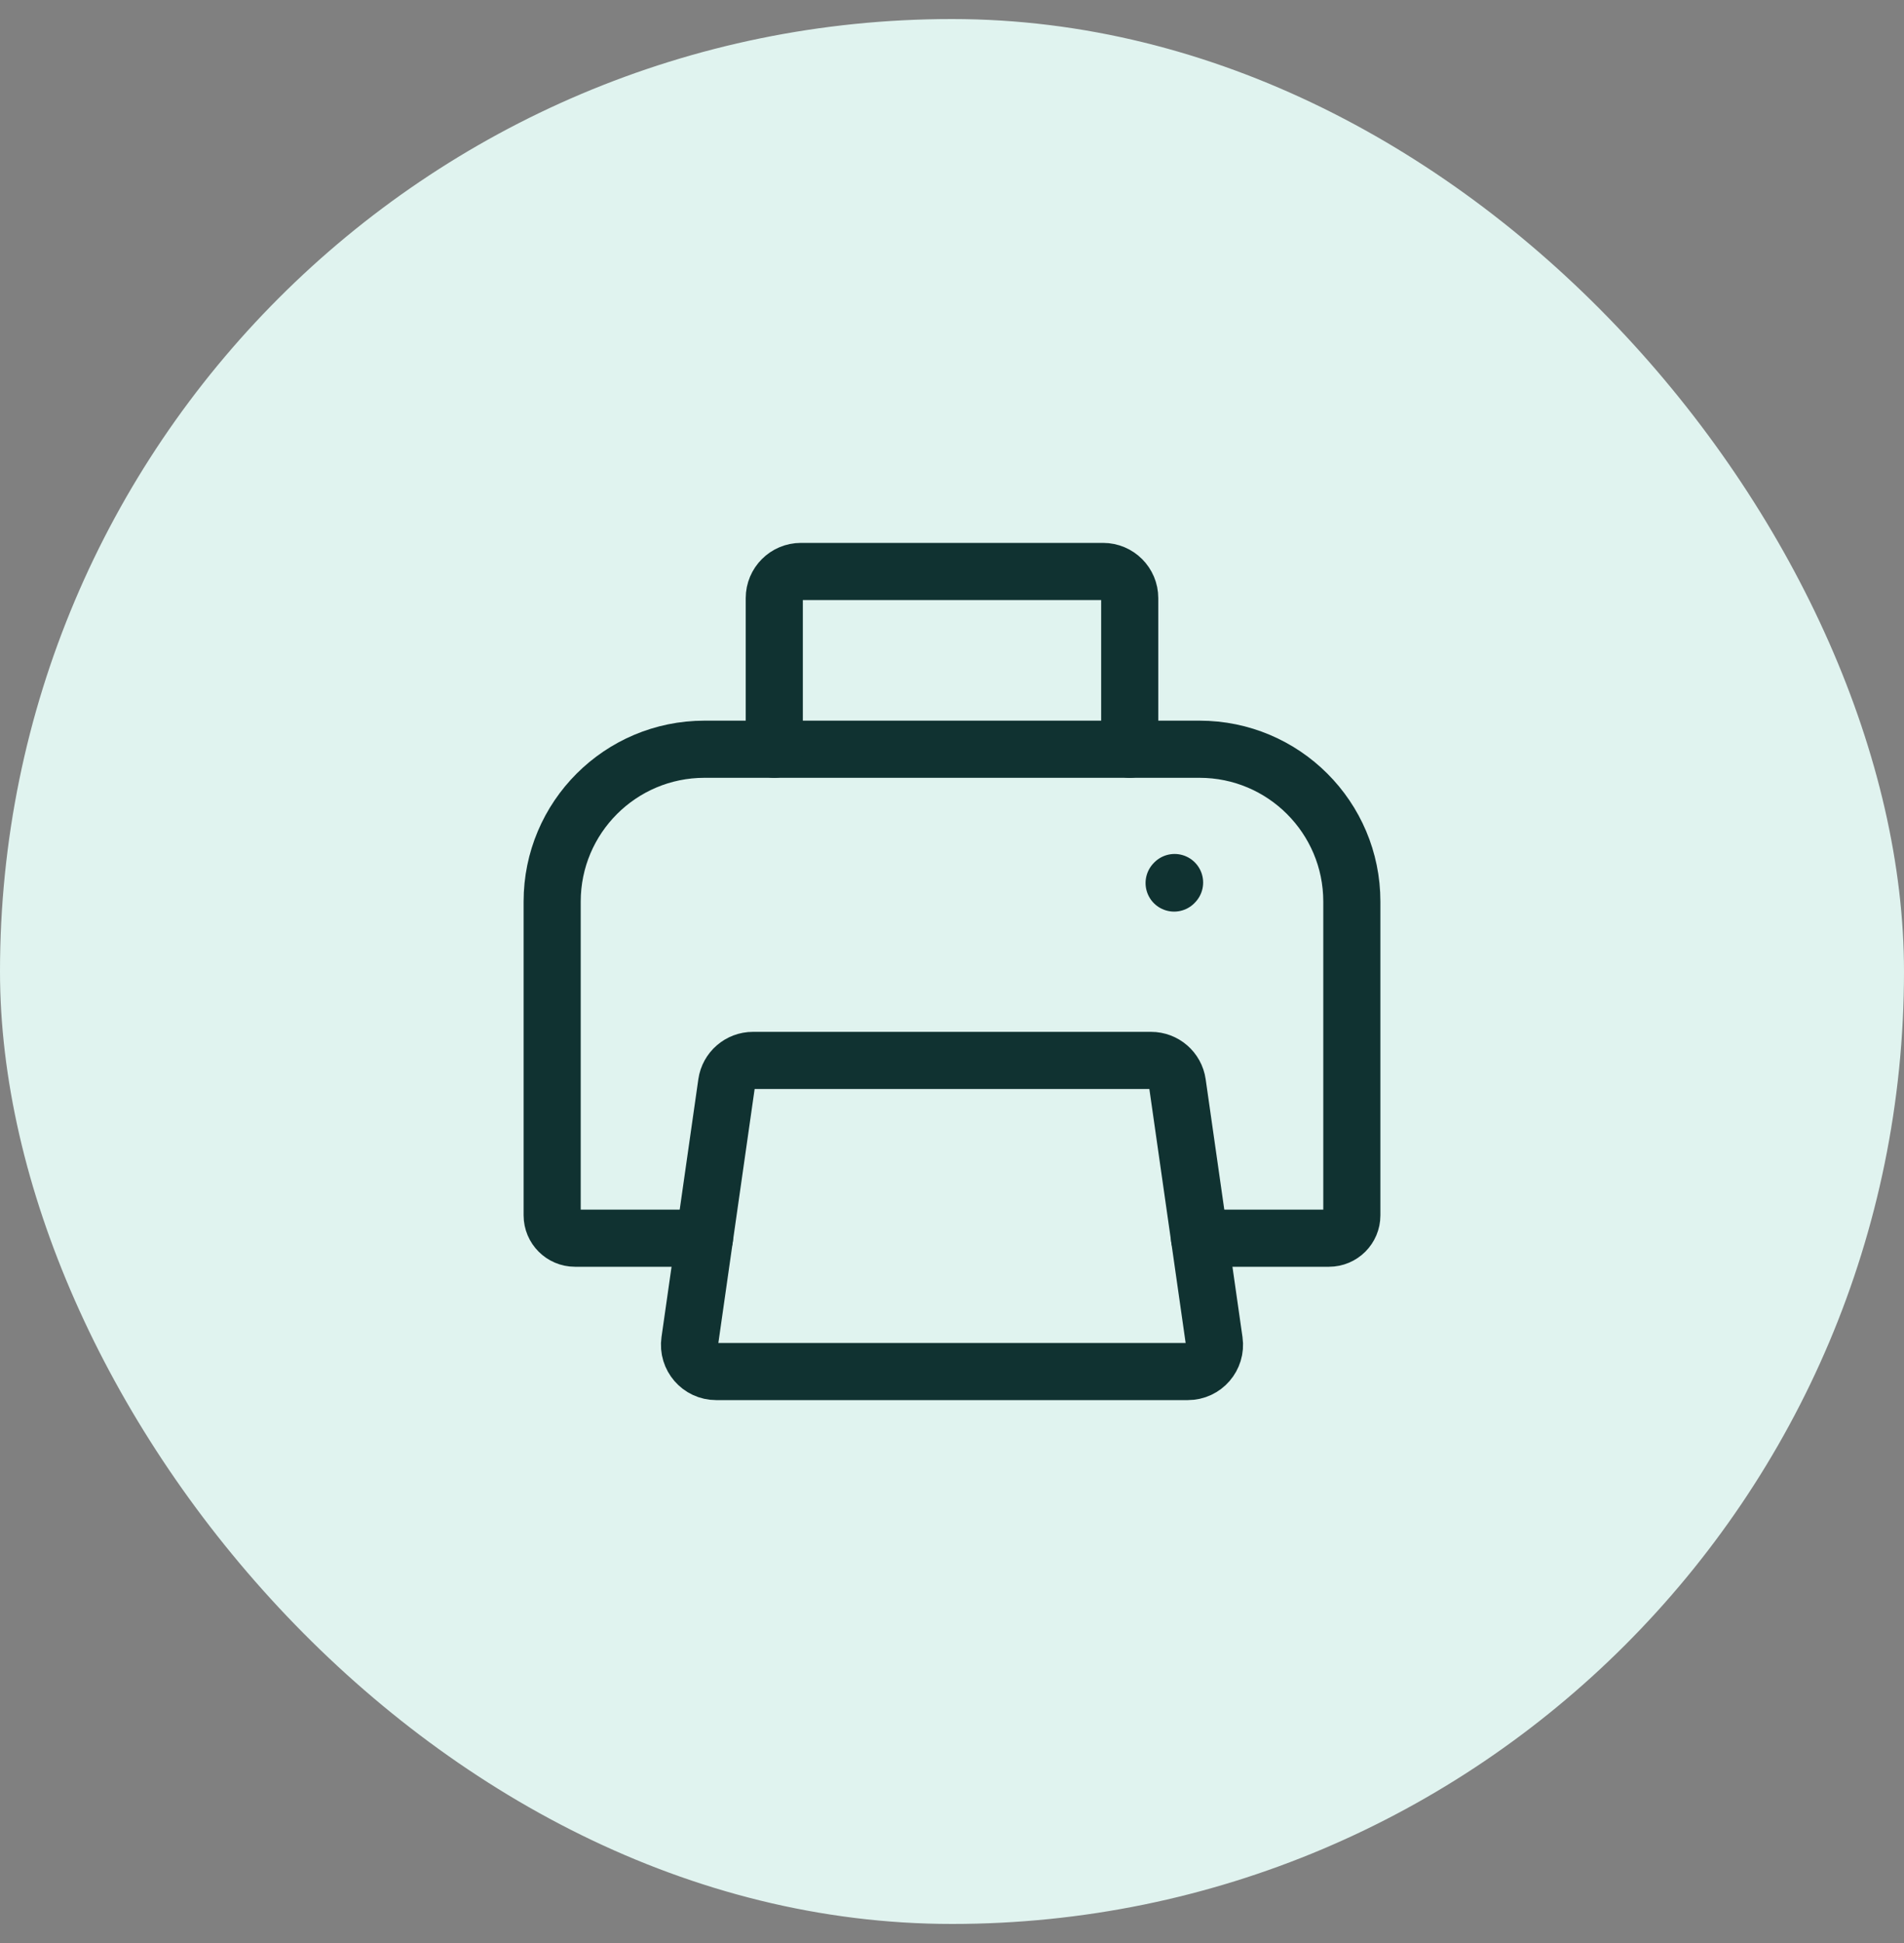 <svg width="50" height="51" viewBox="0 0 50 51" fill="none" xmlns="http://www.w3.org/2000/svg">
  <rect x="0" y="0" width="50" height="51" fill="#808080" stroke="none"/>
  <rect y="0.5" width="50" height="50" rx="25" fill="#E0F3EF" />
  <path
    d="M31.5 32.5H34.9C35.231 32.5 35.5 32.231 35.5 31.9V23.666C35.5 21.457 33.709 19.666 31.5 19.666H18.5C16.291 19.666 14.5 21.457 14.5 23.666V31.9C14.5 32.231 14.769 32.5 15.1 32.5H18.5"
    stroke="#103231" stroke-width="1.5" stroke-linecap="round" stroke-linejoin="round" />
  <path
    d="M20.333 19.667V15.7C20.333 15.313 20.647 15 21.033 15H28.967C29.353 15 29.667 15.313 29.667 15.7V19.667"
    stroke="#103231" stroke-width="1.5" stroke-linecap="round" stroke-linejoin="round" />
  <path
    d="M18.114 35.201L18.5 32.5L19.081 28.434C19.13 28.09 19.425 27.834 19.774 27.834H30.226C30.575 27.834 30.87 28.09 30.919 28.434L31.5 32.5L31.886 35.201C31.946 35.623 31.619 36 31.193 36H18.807C18.381 36 18.054 35.623 18.114 35.201Z"
    stroke="#103231" stroke-width="1.5" stroke-linecap="round" stroke-linejoin="round" />
  <path d="M30.833 23.178L30.845 23.165" stroke="#103231" stroke-width="1.5" stroke-linecap="round"
    stroke-linejoin="round" />
</svg>